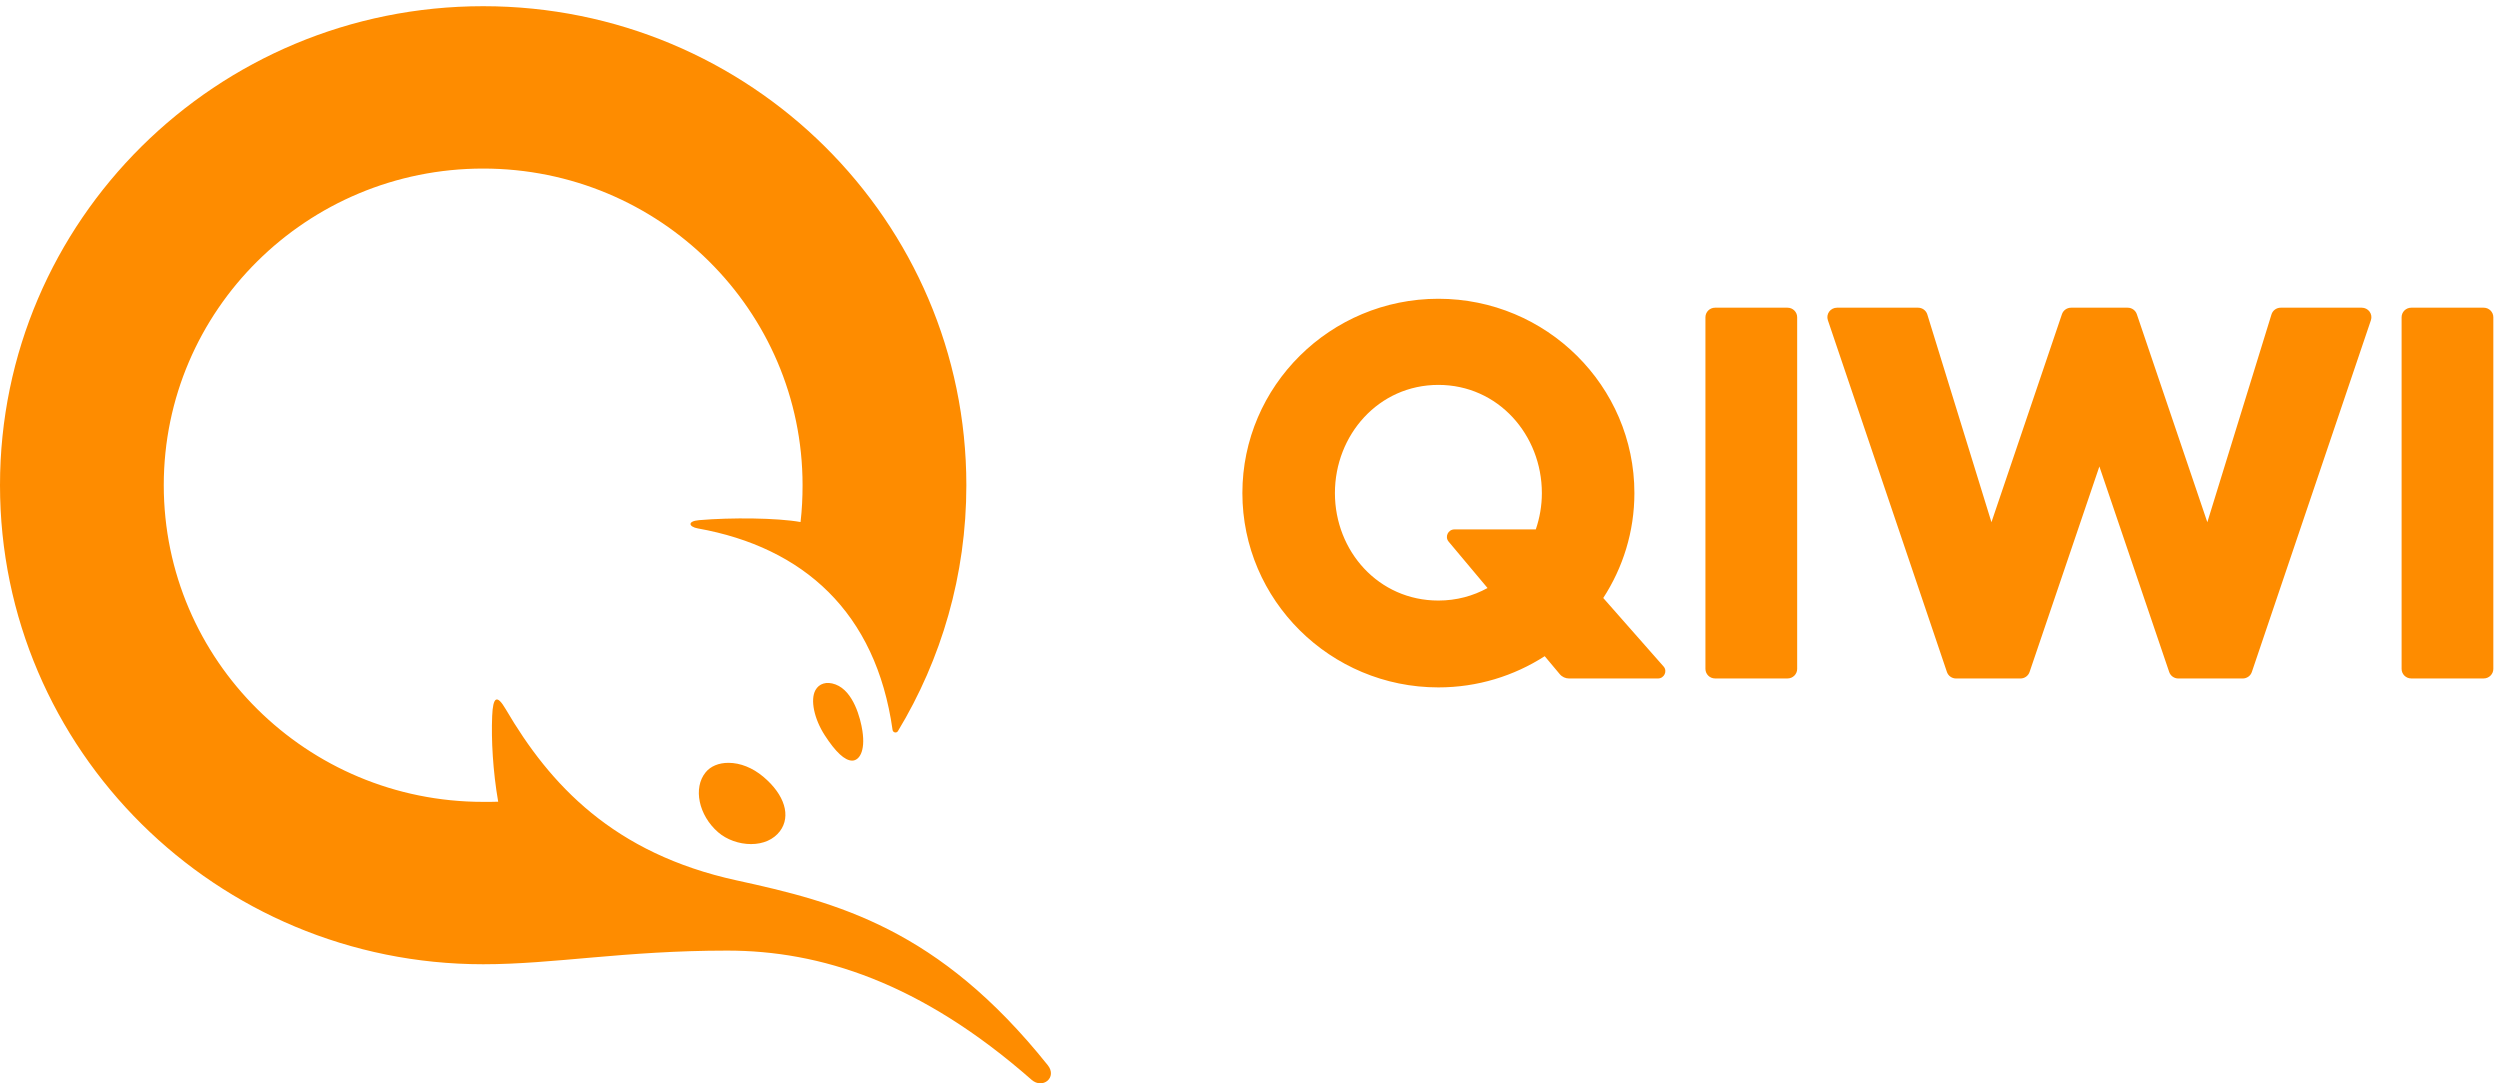 <?xml version="1.0" encoding="UTF-8"?>
<svg width="150px" height="65px" viewBox="0 0 150 65" version="1.1" xmlns="http://www.w3.org/2000/svg" xmlns:xlink="http://www.w3.org/1999/xlink">
    <!-- Generator: Sketch 55.2 (78181) - https://sketchapp.com -->
    <title>Fill 2</title>
    <desc>Created with Sketch.</desc>
    <g id="Site" stroke="none" stroke-width="1" fill="none" fill-rule="evenodd">
        <g id="pouf-•-site" transform="translate(-427, -6475)" fill="#FE8C00">
            <g id="Group-26" transform="translate(151, 6327)">
                <g id="Group-30" transform="translate(132, 63)">
                    <path d="M187.636,142.036 C193.192,142.036 199.221,143.925 205.893,149.786 C206.561,150.373 207.451,149.643 206.868,148.914 C200.311,140.706 194.246,139.144 188.198,137.823 C180.8,136.207 176.994,132.079 174.342,127.548 C173.814,126.646 173.578,126.805 173.53,127.964 C173.472,129.381 173.571,131.257 173.891,133.102 C173.592,133.116 173.292,133.112 172.99,133.112 C162.406,133.112 153.826,124.606 153.826,114.113 C153.826,103.62 162.406,95.114 172.99,95.114 C183.574,95.114 192.154,103.62 192.154,114.113 C192.154,114.86 192.118,115.598 192.033,116.322 C190.633,116.071 187.879,116.043 185.947,116.209 C185.22,116.271 185.322,116.607 185.871,116.705 C192.207,117.841 196.559,121.732 197.554,128.796 C197.577,128.958 197.791,129.006 197.876,128.866 C200.483,124.554 201.981,119.506 201.981,114.113 C201.981,98.24 189.001,85.372 172.99,85.372 C156.98,85.372 144,98.24 144,114.113 C144,129.986 156.98,142.855 172.99,142.855 C177.238,142.855 181.452,142.036 187.636,142.036 Z M189.794,131.601 C191.084,132.682 191.476,133.968 190.794,134.874 C190.414,135.371 189.8,135.645 189.063,135.645 C188.339,135.645 187.602,135.38 187.09,134.937 C185.917,133.921 185.573,132.274 186.339,131.338 C186.638,130.972 187.124,130.77 187.707,130.77 C188.415,130.77 189.156,131.066 189.794,131.601 Z M195.745,128.856 C195.935,130.115 195.533,130.637 195.13,130.637 C194.69,130.637 194.138,130.126 193.487,129.119 C192.844,128.125 192.609,126.983 192.927,126.407 C193.138,126.025 193.578,125.859 194.134,126.068 C195.21,126.471 195.632,128.103 195.745,128.856 Z M233.252,120.281 L230.919,117.499 C230.674,117.207 230.884,116.765 231.266,116.765 L236.148,116.765 C236.381,116.079 236.512,115.346 236.512,114.584 C236.512,111.099 233.895,108.094 230.303,108.094 C226.712,108.094 224.095,111.099 224.095,114.584 C224.095,118.07 226.712,121.033 230.303,121.033 C231.392,121.033 232.389,120.757 233.252,120.281 Z M243.81,124.984 C244.064,125.261 243.856,125.709 243.474,125.709 L238.147,125.709 C237.93,125.709 237.724,125.614 237.585,125.448 L236.683,124.371 C234.843,125.554 232.654,126.244 230.303,126.244 C223.819,126.244 218.543,121.013 218.543,114.584 C218.543,108.156 223.819,102.926 230.303,102.926 C236.788,102.926 242.064,108.156 242.064,114.584 C242.064,116.902 241.375,119.062 240.195,120.879 L243.81,124.984 Z M293.022,103.462 L288.674,103.462 C288.355,103.462 288.096,103.718 288.096,104.035 L288.096,125.134 C288.096,125.45 288.355,125.707 288.674,125.707 L293.022,125.707 C293.341,125.707 293.6,125.45 293.6,125.134 L293.6,104.035 C293.6,103.718 293.341,103.462 293.022,103.462 Z M285.706,103.462 L280.842,103.462 C280.587,103.462 280.363,103.625 280.289,103.865 L276.44,116.333 L272.209,103.851 C272.13,103.619 271.909,103.462 271.66,103.462 L268.266,103.462 C268.017,103.462 267.796,103.619 267.717,103.851 L263.487,116.333 L259.638,103.865 C259.563,103.625 259.339,103.462 259.084,103.462 L254.22,103.462 C254.034,103.462 253.86,103.55 253.751,103.698 C253.642,103.847 253.613,104.038 253.672,104.211 L260.816,125.321 C260.895,125.553 261.116,125.709 261.365,125.709 L265.225,125.709 C265.474,125.709 265.695,125.553 265.774,125.321 L269.963,112.988 L274.152,125.321 C274.231,125.553 274.452,125.709 274.701,125.709 L278.562,125.709 C278.811,125.709 279.031,125.553 279.11,125.321 L286.255,104.211 C286.313,104.038 286.284,103.847 286.175,103.698 C286.066,103.55 285.892,103.462 285.706,103.462 Z M251.83,104.035 L251.83,125.134 C251.83,125.45 251.571,125.707 251.252,125.707 L246.905,125.707 C246.585,125.707 246.326,125.45 246.326,125.134 L246.326,104.035 C246.326,103.718 246.585,103.462 246.905,103.462 L251.252,103.462 C251.571,103.462 251.83,103.718 251.83,104.035 L251.83,104.035 Z" id="Fill-2"></path>
                </g>
            </g>
        </g>
    </g>
</svg>